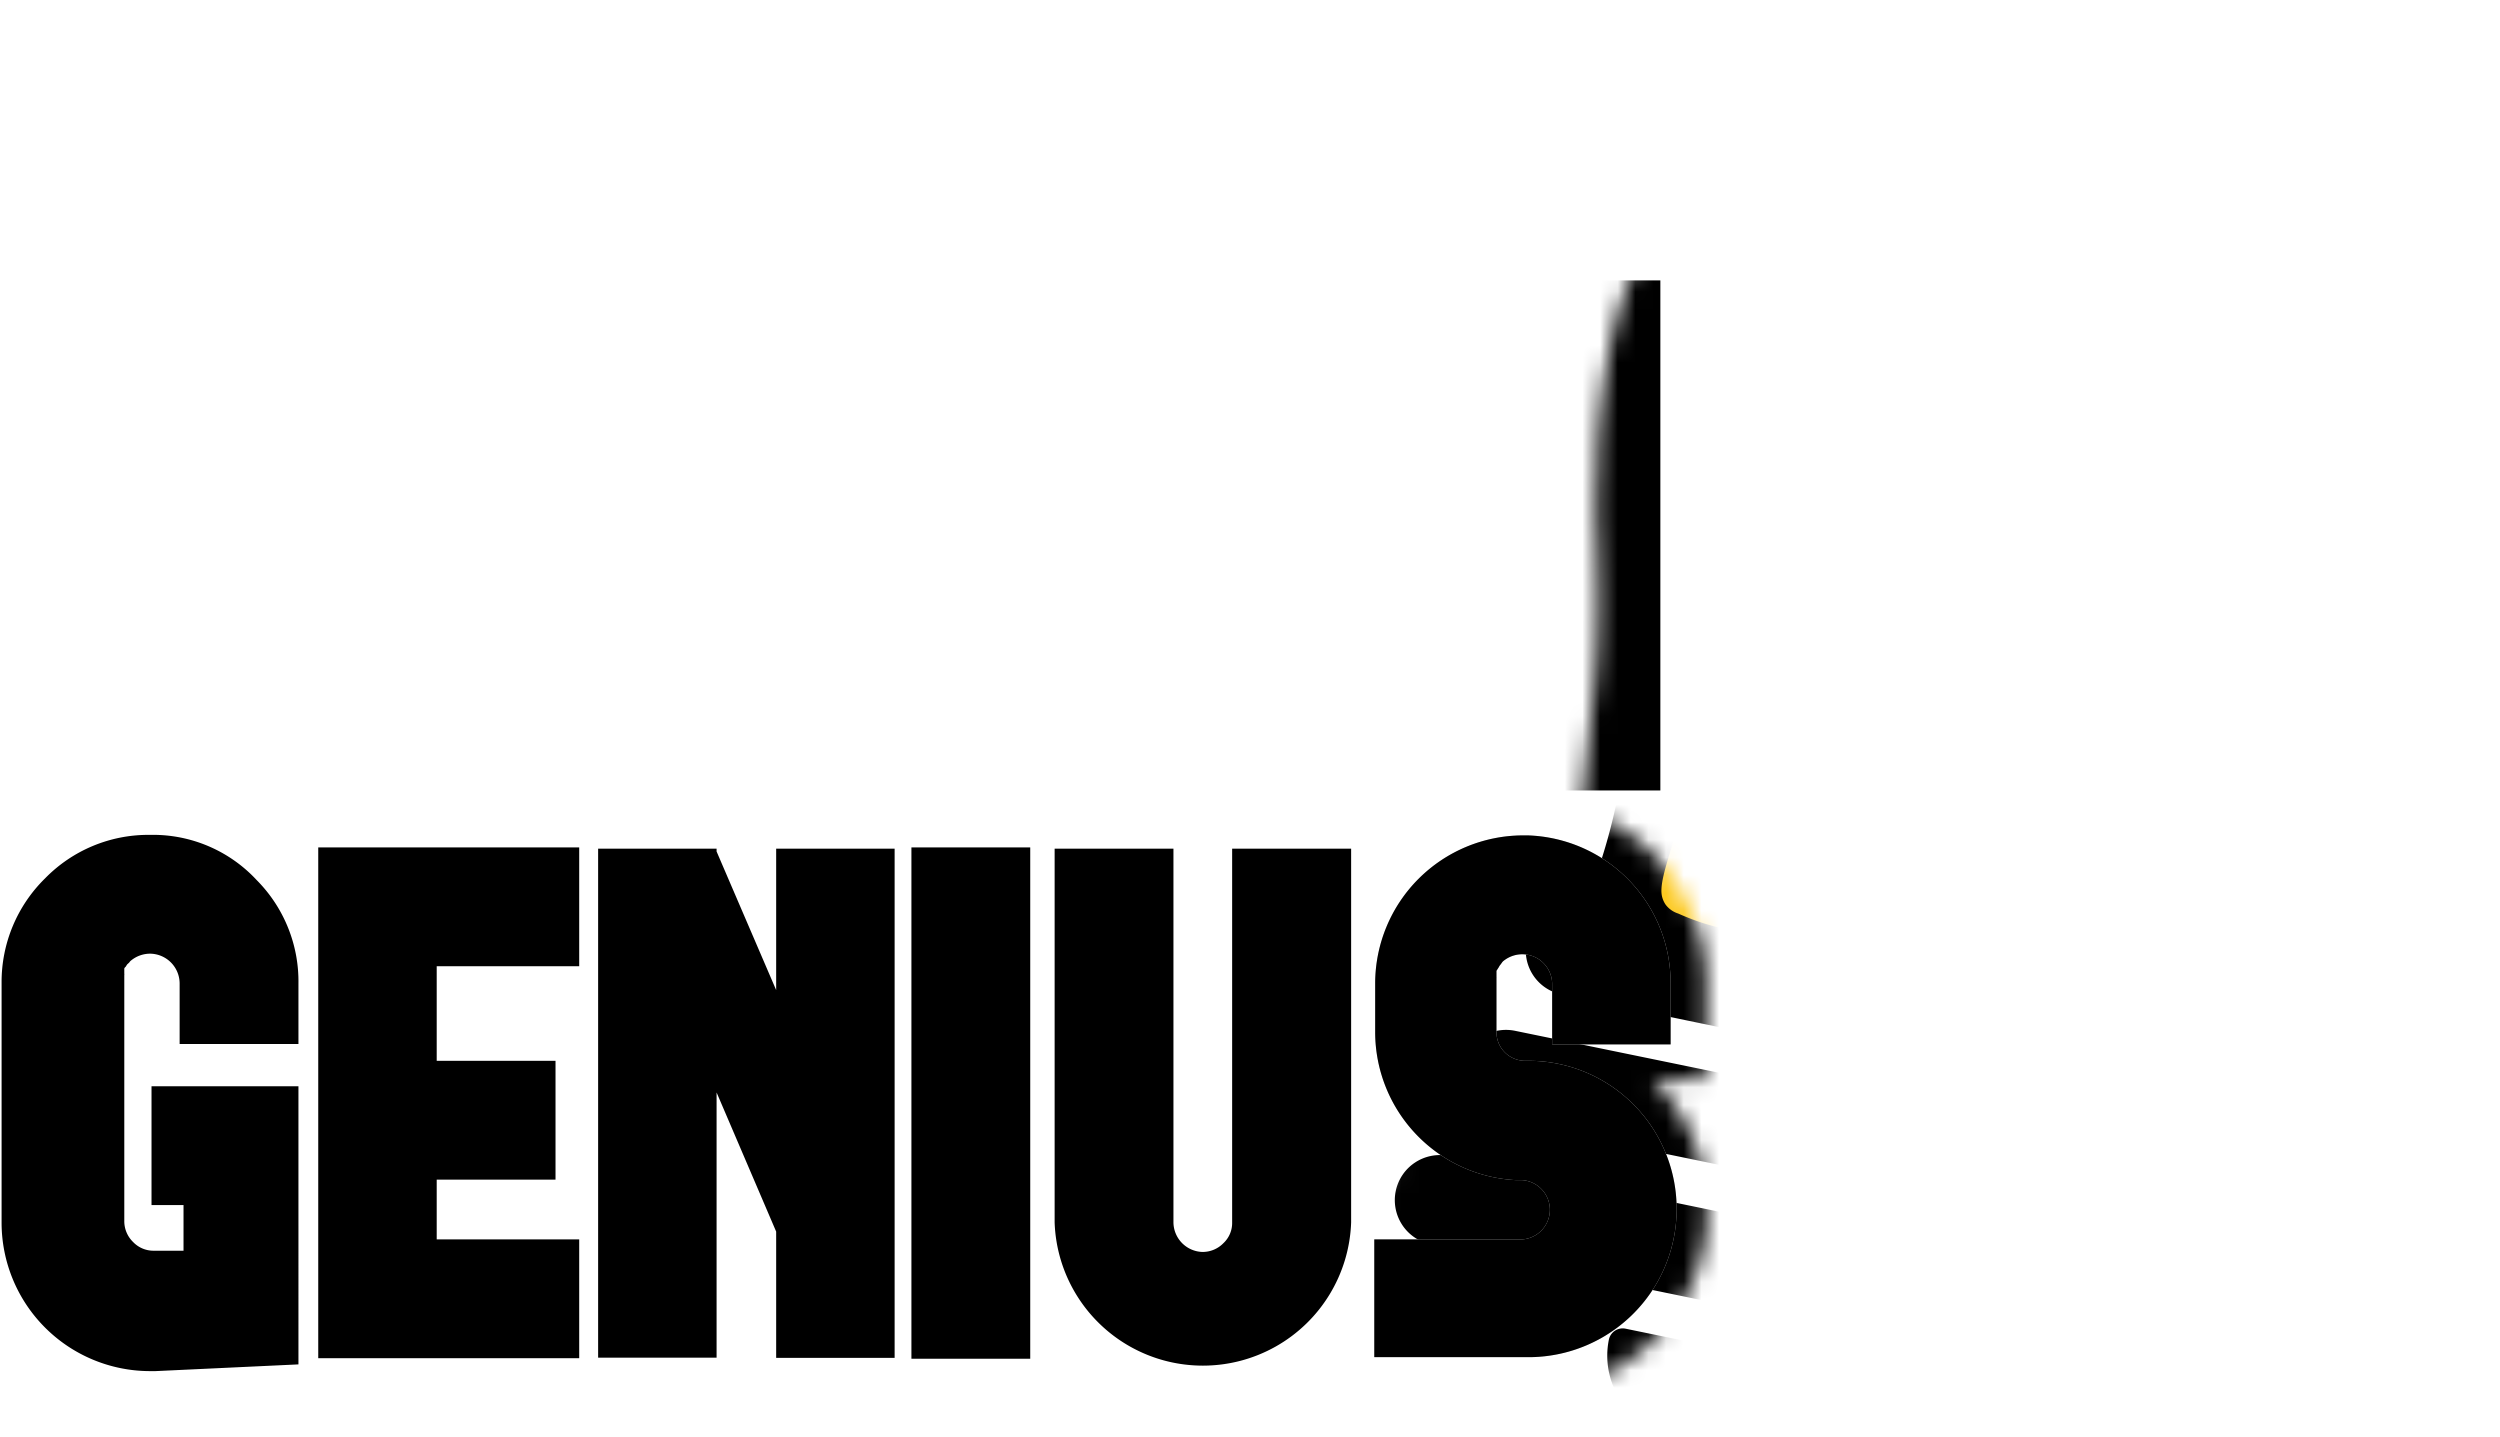 <svg xmlns="http://www.w3.org/2000/svg"
  xmlns:xlink="http://www.w3.org/1999/xlink" viewBox="0 0 141.4 81.25">
  <defs>
    <style>.cls-1{filter:url(#luminosity-noclip-2);}.cls-2{mask:url(#mask);}.cls-3{fill:#000;}.cls-4{mask:url(#mask-2);}.cls-5{fill:#fcc921;}.cls-6{fill:#ccc;}.cls-7{filter:url(#luminosity-noclip);}</style>
    <filter id="luminosity-noclip" x="0" y="-2" width="143.4" height="84.25" filterUnits="userSpaceOnUse" color-interpolation-filters="sRGB">
      <feFlood flood-color="#fff" result="bg"/>
      <feBlend in="SourceGraphic" in2="bg"/>
    </filter>
    <mask id="mask" x="0" y="-2" width="143.4" height="84.25" maskUnits="userSpaceOnUse">
      <g class="cls-7">
        <path d="M113.82,59.93h0l.09-.13Z"/>
        <path d="M87.63,51.57a2.29,2.29,0,0,1,.58-.24A4.48,4.48,0,0,0,87.63,51.57Z"/>
        <path d="M113.91,59.79a3.4,3.4,0,0,0,.36-1.2,1.9,1.9,0,0,1,0,.4,2.55,2.55,0,0,1-.24.67Z"/>
        <path d="M140.6,29.79a24.31,24.31,0,0,0-.32-13.37,23.71,23.71,0,0,0-5.85-9.37A25,25,0,0,0,123.54.86,24.62,24.62,0,0,0,110.87.78a23.88,23.88,0,0,0-10.32,6,26.17,26.17,0,0,0-7.1,11.34,33.86,33.86,0,0,0-1.13,8.48c-.21,3.79.17,3.91,0,9.61,0,1.55-.31,4-.85,9a33.42,33.42,0,0,1-1.18,4.27,2.08,2.08,0,0,1-.45.83,2.67,2.67,0,0,1-1.09.8l-.58.23a4.48,4.48,0,0,0-.58.24,2.53,2.53,0,0,0-1,1,2.24,2.24,0,0,0-.24.67,2.53,2.53,0,0,0,2,3L111.22,61a2.55,2.55,0,0,0,2.6-1l.09-.14a3.4,3.4,0,0,0,.36-1.2v0a13,13,0,0,0-.16-1.64c-.06-1,2.5-2.47,2.86-2.69,4.72-3,6.64-4.12,6.64-4.12,2.08-1.26,2.37-1.42,3-1.8a32.75,32.75,0,0,0,9.25-8.1A27.52,27.52,0,0,0,140.6,29.79ZM133.25,38a30.45,30.45,0,0,1-5.45,5.26A87.27,87.27,0,0,1,118,49.93c-1.8,1.13-5.56,3.77-5.83,4a7.84,7.84,0,0,0-.79.79c-.24.23-6.9-.52-8.17-1-.18-.07-.51-.19-.6-.47a.86.86,0,0,1,.2-.7,21.75,21.75,0,0,0,2-6.46,24.21,24.21,0,0,1,.88-4.78.82.82,0,0,1,.35-.44c.43-.21,1,.16,1.31.33a13.89,13.89,0,0,0,2.77,1.2,5.39,5.39,0,0,0,3.29,0,2.83,2.83,0,0,0,1.43-.92,2.68,2.68,0,0,0,.44-2.14,2.87,2.87,0,0,0-1-1.45,6.23,6.23,0,0,0-3-1.4,5.49,5.49,0,0,0-3.09.11,1.18,1.18,0,0,0-.33.28,1,1,0,0,0-.21.58c.07.5,1.17.81,2,.83a10,10,0,0,1,1.18-.06,2.4,2.4,0,0,1,1.53.66s.7.76.47,1.29-1,.54-1.41.57a5.83,5.83,0,0,1-4.88-1.93,4.66,4.66,0,0,1-1.28-3.53s.22-1.87,2.88-3.58a1.12,1.12,0,0,1,.56-.2,1.4,1.4,0,0,1,.88.26,3.62,3.62,0,0,1,.92.79c1,1.26,3.59,1.85,3.82,1.89a4.58,4.58,0,0,0,3.26-.09,3,3,0,0,0,1.6-1.91,3,3,0,0,0-.68-2.43A4.36,4.36,0,0,0,117.2,29a10.24,10.24,0,0,0-4-1.06,1.51,1.51,0,0,0-.64.07c-.07,0-.88.28-.91.78s.59.79.75.88a2.65,2.65,0,0,0,1.24.27c2.27.14,2.67.33,2.9.48a1.46,1.46,0,0,1,.76,1,1.32,1.32,0,0,1-.49,1.09c-.7.59-1.84.25-2.85,0a5.86,5.86,0,0,1-3.09-1.76,4,4,0,0,1-1.11-2.31c-.22-2.35,2.18-3.92,3.12-4.54a1.62,1.62,0,0,1,.84-.3c.39,0,.82.14,1.69.92.66.59,1,1,1.25,1.27a6.69,6.69,0,0,0,3.3,1.69,5.05,5.05,0,0,0,3.59.09,2.92,2.92,0,0,0,1.45-1.26,3,3,0,0,0,.17-2.29c-.26-.73-.77-1.09-1.62-1.69a9,9,0,0,0-3.76-1.46,3.08,3.08,0,0,0-1.7,0c-.11,0-1,.33-1,.75s.58.61,1.06.81a11.38,11.38,0,0,0,3.08.74,2.81,2.81,0,0,1,1.13.33,1.48,1.48,0,0,1,.77.94,1.4,1.4,0,0,1-.45,1.08c-1,.92-3.26-.08-3.55-.21-.78-.35-3.18-1.41-3.41-3.71a4.24,4.24,0,0,1,1.2-3.22,5.2,5.2,0,0,1,3.18-1.4,3.92,3.92,0,0,0,1.89-.34c.18-.09.91-.48.85-.93s-.46-.55-.77-.63a1.64,1.64,0,0,0-1,.16c-1.31.61-1.61.16-3.44.92A5.49,5.49,0,0,0,115,17.87a3.44,3.44,0,0,0-.75,1.91,3.67,3.67,0,0,1,0,.66,2.44,2.44,0,0,1-1,1.41c-.48.36-.69.27-1.4.6a6.2,6.2,0,0,0-1.43,1,5.72,5.72,0,0,0-2,2.64,3.94,3.94,0,0,0-.12,2.56,1.29,1.29,0,0,1,.13.78c-.08.34-.34.58-.83.92a10.19,10.19,0,0,1-1.41.83,4.89,4.89,0,0,0-2.07,2.4,5.85,5.85,0,0,0-.25,3.41c.11.54.2.62.28,1.19a6.64,6.64,0,0,1-.16,2.52c-.52,2.31-1,4.75-1.1,5.6a29.34,29.34,0,0,1-2.22,6.27,1.48,1.48,0,0,1-.91.25,13.29,13.29,0,0,1-4.86-1.16,1.43,1.43,0,0,1-.71-.5,1.36,1.36,0,0,1-.24-.79c0-1.56,1.8-4.81,1.87-9.47.1-6.37-.37-8.08-.23-12.56A32.8,32.8,0,0,1,96.34,21,23.74,23.74,0,0,1,102,10.2a20.66,20.66,0,0,1,11.74-6.76,20,20,0,0,1,10.15,1,21.07,21.07,0,0,1,10.94,8.19,20.73,20.73,0,0,1,3.33,12.26A22.73,22.73,0,0,1,133.25,38Z"/>
        <path d="M107.52,68l-22.84-4.7a2.56,2.56,0,0,1-2-3h0a2.55,2.55,0,0,1,3-2L108.54,63a2.55,2.55,0,0,1,2,3h0A2.55,2.55,0,0,1,107.52,68Z"/>
        <path d="M103.78,75.09,80.94,70.38a2.55,2.55,0,0,1-2-3h0a2.55,2.55,0,0,1,3-2l22.84,4.71a2.55,2.55,0,0,1,2,3h0A2.55,2.55,0,0,1,103.78,75.09Z"/>
        <path d="M89.54,80.15h0A4.57,4.57,0,0,1,86,74.76h0a.8.8,0,0,1,.94-.61l7.38,1.52a.79.79,0,0,1,.62.93h0A4.57,4.57,0,0,1,89.54,80.15Z"/>
        <path d="M142.19,15.8a26,26,0,0,0-6.35-10.17,27,27,0,0,0-11.78-6.7A27.25,27.25,0,0,0,117-2a24.69,24.69,0,0,0-17.8,7.36,28.43,28.43,0,0,0-7.65,12.23,36.11,36.11,0,0,0-1.21,9,37.24,37.24,0,0,0,0,4.24c0,1.23.12,2.62,0,5.42,0,1.49-.32,4.08-.83,8.72a40.31,40.31,0,0,1-1.11,3.95s0,.07,0,.08c-.21.23-.21.23-.39.3l-.53.21,0,0a4.88,4.88,0,0,0-.81.36h0a4.53,4.53,0,0,0-1.76,1.82,4.76,4.76,0,0,0-.42,1.2,4.49,4.49,0,0,0,.65,3.4,4.57,4.57,0,0,0-4.36,3.62,4.52,4.52,0,0,0,.66,3.41l0,.06a4.54,4.54,0,0,0-.91,9l4.06.84A2.71,2.71,0,0,0,84,74.36a6.57,6.57,0,0,0,5.11,7.75,6.41,6.41,0,0,0,1.31.14A6.6,6.6,0,0,0,96.89,77a2.76,2.76,0,0,0-.06-1.31L103.37,77a4.05,4.05,0,0,0,.92.1,4.58,4.58,0,0,0,4.45-3.63,4.53,4.53,0,0,0-.66-3.41l0-.06a4.54,4.54,0,0,0,3.8-7,4.53,4.53,0,0,0,2.85-1.09h.25l.56-.89.11-.18,0,0h0l0,0h0v0h0a1.06,1.06,0,0,0,.1-.17,4.48,4.48,0,0,0,.43-1.19,2.48,2.48,0,0,0,0-.27,2.86,2.86,0,0,0,.05-.32v-.2a4.55,4.55,0,0,0-.07-1.06c0-.09,0-.18,0-.29A10.71,10.71,0,0,1,117.91,56l.13-.08c4.63-2.92,6.57-4.08,6.6-4.1l2.15-1.29.86-.52a35.17,35.17,0,0,0,9.78-8.6,29.8,29.8,0,0,0,5.12-11.18A26.39,26.39,0,0,0,142.19,15.8Z"/>
        <path d="M138.14,24.9A22.66,22.66,0,0,1,133.25,38a30.45,30.45,0,0,1-5.45,5.26A87.27,87.27,0,0,1,118,49.93c-1.81,1.13-5.57,3.77-5.83,4a6.85,6.85,0,0,0-.79.79c-.23.23-6.91-.52-8.18-1-.17-.07-.5-.19-.59-.47a.93.93,0,0,1,.19-.7,21.15,21.15,0,0,0,2-6.46,23.46,23.46,0,0,1,.88-4.78.79.79,0,0,1,.35-.44c.43-.21,1,.15,1.31.33a13.89,13.89,0,0,0,2.77,1.2,5.44,5.44,0,0,0,3.28,0,2.93,2.93,0,0,0,1.44-.92,2.64,2.64,0,0,0,.44-2.14,3,3,0,0,0-1-1.46,6.21,6.21,0,0,0-3-1.39,5.5,5.5,0,0,0-3.09.11,1.18,1.18,0,0,0-.33.28.88.88,0,0,0-.22.58c.08.49,1.18.8,2.06.83a8.35,8.35,0,0,1,1.18-.07,2.46,2.46,0,0,1,1.53.66c0,.06.7.77.47,1.3s-1,.54-1.42.57a5.88,5.88,0,0,1-4.88-1.93,4.75,4.75,0,0,1-1.28-3.54s.23-1.86,2.89-3.57a1.25,1.25,0,0,1,.56-.21,1.35,1.35,0,0,1,.88.27,3.12,3.12,0,0,1,.91.79c1,1.26,3.61,1.84,3.83,1.89a4.55,4.55,0,0,0,3.25-.09,3,3,0,0,0,1.6-1.92,2.94,2.94,0,0,0-.67-2.42A4.23,4.23,0,0,0,117.2,29a10,10,0,0,0-4-1.06,1.64,1.64,0,0,0-.64.06c-.07,0-.88.29-.91.79s.6.78.76.87a2.49,2.49,0,0,0,1.23.28c2.27.13,2.67.33,2.9.48a1.49,1.49,0,0,1,.76,1,1.33,1.33,0,0,1-.49,1.09c-.7.59-1.85.25-2.85,0a5.79,5.79,0,0,1-3.1-1.76,4.07,4.07,0,0,1-1.1-2.3c-.23-2.35,2.18-3.92,3.12-4.54a1.68,1.68,0,0,1,.84-.31c.39,0,.82.15,1.7.93a15.74,15.74,0,0,1,1.23,1.27A6.75,6.75,0,0,0,120,27.41a5.17,5.17,0,0,0,3.59.1,3.17,3.17,0,0,0,1.45-1.27,3,3,0,0,0,.17-2.29c-.26-.73-.76-1.09-1.62-1.68a8.74,8.74,0,0,0-3.76-1.47,3,3,0,0,0-1.7,0c-.11,0-1,.34-1,.76s.58.6,1,.81a11.65,11.65,0,0,0,3.09.74,2.72,2.72,0,0,1,1.12.33,1.47,1.47,0,0,1,.78.94,1.39,1.39,0,0,1-.45,1.07c-1,.93-3.26-.07-3.55-.2-.78-.35-3.18-1.41-3.41-3.71a4.24,4.24,0,0,1,1.2-3.22,5.18,5.18,0,0,1,3.18-1.4,4.07,4.07,0,0,0,1.89-.33c.18-.11.91-.49.85-.95s-.46-.55-.77-.62a1.62,1.62,0,0,0-1,.16c-1.3.61-1.6.16-3.43.91A5.5,5.5,0,0,0,115,17.87a3.34,3.34,0,0,0-.75,1.9,3.61,3.61,0,0,1,0,.66,2.44,2.44,0,0,1-1,1.42c-.48.36-.69.26-1.4.61a5.9,5.9,0,0,0-1.43,1,5.61,5.61,0,0,0-2,2.64,3.94,3.94,0,0,0-.13,2.56,1.22,1.22,0,0,1,.13.78c-.07.34-.33.58-.82.92a13.28,13.28,0,0,1-1.41.83,4.89,4.89,0,0,0-2.07,2.4,5.85,5.85,0,0,0-.25,3.41c.1.54.2.62.28,1.18a6.81,6.81,0,0,1-.16,2.52c-.52,2.32-1,4.76-1.09,5.61a29.7,29.7,0,0,1-2.23,6.26,1.54,1.54,0,0,1-.92.26,13.48,13.48,0,0,1-4.85-1.16,1.46,1.46,0,0,1-.72-.51,1.38,1.38,0,0,1-.23-.78c-.06-1.56,1.8-4.81,1.87-9.47.09-6.37-.38-8.09-.23-12.57a32.76,32.76,0,0,1,.72-7.3A24,24,0,0,1,102,10.19a20.79,20.79,0,0,1,11.74-6.75,20.26,20.26,0,0,1,10.16,1,21,21,0,0,1,10.94,8.2A20.73,20.73,0,0,1,138.14,24.9Z"/>
      </g>
    </mask>
    <filter id="luminosity-noclip-2" x="75.73" y="0" width="65.67" height="81.25" filterUnits="userSpaceOnUse" color-interpolation-filters="sRGB">
      <feFlood flood-color="#fff" result="bg"/>
      <feBlend in="SourceGraphic" in2="bg"/>
    </filter>
    <mask id="mask-2" x="75.73" y="0" width="65.67" height="81.25" maskUnits="userSpaceOnUse">
      <path class="cls-1" d="M75.73,78.82V68.1s4-1.36,2.93-2.51a10.1,10.1,0,0,1-2.93-7.18v-2.8A10.38,10.38,0,0,1,86.07,45.25h.34A10.35,10.35,0,0,1,96.49,55.63v5.44h-3l.15.15a10.38,10.38,0,0,1-7.48,17.6Z"/>
    </mask>
  </defs>
  <g id="Layer_2" data-name="Layer 2">
    <g id="Drawing">
      <g class="cls-2">
        <path class="cls-3" d="M16.79,36.38a8.08,8.08,0,0,1-2.46,5.9,8.14,8.14,0,0,1-5.9,2.46H0V15.84H8.43a8.07,8.07,0,0,1,5.9,2.46,8.07,8.07,0,0,1,2.46,5.9ZM10.07,24.22a1.67,1.67,0,0,0-1.66-1.66H6.72V38H8.41a1.69,1.69,0,0,0,1.66-1.69Z"/>
        <path class="cls-3" d="M24.63,22.56V28h6.72v6.72H24.63V38h8.06v6.72H17.91V15.84H32.69v6.72Z"/>
        <path class="cls-3" d="M42.45,15.16a8.35,8.35,0,0,1,8.08,8.38V27h-6.7V23.54a1.67,1.67,0,0,0-1.69-1.66,1.57,1.57,0,0,0-1,.37.46.46,0,0,0-.12.12h0l-.1.12h0l-.07.12v0h0a.88.88,0,0,0-.07.12s0,0,0,0a.88.88,0,0,0-.07.12l0,.07,0,.09,0,.09,0,.08a.23.23,0,0,1,0,.09v3a1.63,1.63,0,0,0,.49,1.2,1.66,1.66,0,0,0,1.17.47l.31,0a8.35,8.35,0,0,1,8.08,8.38,8.36,8.36,0,0,1-8.39,8.39H33.76V38h8.38a1.64,1.64,0,0,0,1.2-.5,1.6,1.6,0,0,0,.49-1.17,1.65,1.65,0,0,0-.49-1.19,1.63,1.63,0,0,0-1.2-.49h-.33a8.43,8.43,0,0,1-8.05-8.36V23.52a8.4,8.4,0,0,1,8.36-8.36Z"/>
        <path class="cls-3" d="M57.76,44.76H51V15.84h6.72Z"/>
        <path class="cls-3" d="M67.8,15.14a8,8,0,0,1,5.71,2.55,8.14,8.14,0,0,1,2.37,5.85V27H69.16V23.54a1.65,1.65,0,0,0-.49-1.19,1.59,1.59,0,0,0-1.17-.49,1.67,1.67,0,0,0-1.08.37.34.34,0,0,0-.12.12l-.12.12-.09.14v0l-.07.09,0,0s0,.09,0,.14,0,0,0,.07l0,.07,0,.09c0,.06,0,.09,0,.07v.12c0,.05,0,.06,0,.05v13.7a1.67,1.67,0,0,0,1.69,1.68h1.66V36.07H67.57V29.35h8.31V45.09l-8.08.37h-.35a8.4,8.4,0,0,1-8.36-8.38V23.5a8.38,8.38,0,0,1,8.36-8.36Z"/>
        <path class="cls-3" d="M93.91,15.86V44.71h-6.7V37.57L83.84,29.7v15h-6.7V15.86h6.7V16l3.37,7.86v-8Z"/>
      </g>
      <g class="cls-4">
        <path class="cls-5" d="M111.34,56.72c-.15,0-17.27-2.85-18-3.86-.19-.29-.39-.72-.37-2.47a9.72,9.72,0,0,1,.62-2.88,23.06,23.06,0,0,0,1.25-6.64c0-3.23,0-5.26-.14-7s-.16-3.31-.09-5.54a34.14,34.14,0,0,1,.75-7.5,24.89,24.89,0,0,1,5.88-11.27,21.7,21.7,0,0,1,12.3-7.06,20.34,20.34,0,0,1,3.31-.27,22.3,22.3,0,0,1,7.34,1.31,21.85,21.85,0,0,1,11.45,8.6,21.37,21.37,0,0,1,3.5,12.84,23.42,23.42,0,0,1-5.1,13.7,31.14,31.14,0,0,1-5.6,5.42,87.47,87.47,0,0,1-9.86,6.72c-1.82,1.14-5.46,3.7-5.73,3.92a5.78,5.78,0,0,0-.31.87,1.89,1.89,0,0,1-.39.83l-.29.32Z"/>
        <path class="cls-3" d="M113.82,59.93h0l.09-.13Z"/>
        <path class="cls-3" d="M87.63,51.57a2.29,2.29,0,0,1,.58-.24A4.48,4.48,0,0,0,87.63,51.57Z"/>
        <path class="cls-3" d="M113.91,59.79a3.4,3.4,0,0,0,.36-1.2,1.9,1.9,0,0,1,0,.4,2.55,2.55,0,0,1-.24.67Z"/>
        <path class="cls-3" d="M140.6,29.79a24.31,24.31,0,0,0-.32-13.37,23.71,23.71,0,0,0-5.85-9.37A25,25,0,0,0,123.54.86,24.62,24.62,0,0,0,110.87.78a23.88,23.88,0,0,0-10.32,6,26.17,26.17,0,0,0-7.1,11.34,33.86,33.86,0,0,0-1.13,8.48c-.21,3.79.17,3.91,0,9.61,0,1.55-.31,4-.85,9a33.42,33.42,0,0,1-1.18,4.27,2.08,2.08,0,0,1-.45.83,2.67,2.67,0,0,1-1.09.8l-.58.23a4.48,4.48,0,0,0-.58.24,2.53,2.53,0,0,0-1,1,2.24,2.24,0,0,0-.24.67,2.53,2.53,0,0,0,2,3L111.22,61a2.55,2.55,0,0,0,2.6-1l.09-.14a3.4,3.4,0,0,0,.36-1.2v0a13,13,0,0,0-.16-1.64c-.06-1,2.5-2.47,2.86-2.69,4.72-3,6.64-4.12,6.64-4.12,2.08-1.26,2.37-1.42,3-1.8a32.75,32.75,0,0,0,9.25-8.1A27.52,27.52,0,0,0,140.6,29.79ZM133.25,38a30.45,30.45,0,0,1-5.45,5.26A87.27,87.27,0,0,1,118,49.93c-1.8,1.13-5.56,3.77-5.83,4a7.84,7.84,0,0,0-.79.79c-.24.23-6.9-.52-8.17-1-.18-.07-.51-.19-.6-.47a.86.86,0,0,1,.2-.7,21.75,21.75,0,0,0,2-6.46,24.21,24.21,0,0,1,.88-4.78.82.82,0,0,1,.35-.44c.43-.21,1,.16,1.31.33a13.89,13.89,0,0,0,2.77,1.2,5.39,5.39,0,0,0,3.29,0,2.83,2.83,0,0,0,1.43-.92,2.67,2.67,0,0,0,.5-1.87,3.56,3.56,0,0,0-1.8-2.27,7.78,7.78,0,0,0-2.51-.9,5.92,5.92,0,0,0-2.18-.06,1.74,1.74,0,0,0-.85.38A.7.7,0,0,0,108,38a2.59,2.59,0,0,0,1.13.36,17.09,17.09,0,0,1,2.48.11c.64.18,1.71,1.09,1.32,1.87a1,1,0,0,1-.73.42,5.92,5.92,0,0,1-3.15-.21,5.71,5.71,0,0,1-3.55-3.64,3.79,3.79,0,0,1,.8-3.37,7,7,0,0,1,1.39-1.33,2.45,2.45,0,0,1,1.24-.58,1.85,1.85,0,0,1,1.24.58c.32.28.59.61.91.89a7.73,7.73,0,0,0,3.45,1.47,7.51,7.51,0,0,0,1.7.25,3.15,3.15,0,0,0,3.07-2.26c.4-1.84-1.2-3.16-2.7-3.79A10.88,10.88,0,0,0,114.1,28a2.74,2.74,0,0,0-2,.19.75.75,0,0,0-.39.64.79.79,0,0,0,.37.56,4.26,4.26,0,0,0,2.47.58,3.65,3.65,0,0,1,2.41.7,1.23,1.23,0,0,1,.37.56,1.12,1.12,0,0,1-.08.72,1.37,1.37,0,0,1-.72.7,2.69,2.69,0,0,1-1.54,0,10.51,10.51,0,0,1-2.49-.81,4.67,4.67,0,0,1-2.69-3.51,3.68,3.68,0,0,1,.85-2.6,9.17,9.17,0,0,1,2-1.73l.42-.27a1.47,1.47,0,0,1,1.49,0,5.21,5.21,0,0,1,1.22,1,16.65,16.65,0,0,0,1.46,1.45,7.29,7.29,0,0,0,2.67,1.22,6.72,6.72,0,0,0,3,.36,3,3,0,0,0,.72-.24,2.76,2.76,0,0,0,1.73-3.15,3.5,3.5,0,0,0-1.73-2.12,10,10,0,0,0-3.2-1.34,3.88,3.88,0,0,0-2.67.1c-.21.11-.55.32-.55.59,0,.52,1,.82,1.43,1a10.77,10.77,0,0,0,2.16.51,10.87,10.87,0,0,1,1.14.2,2.17,2.17,0,0,1,1,.56,1.11,1.11,0,0,1,.32.59,1.08,1.08,0,0,1-.1.61c-.66,1.45-2.73.78-3.82.31l-.08,0c-.78-.35-3.18-1.41-3.41-3.71a4.11,4.11,0,0,1,1.52-3.48A4.87,4.87,0,0,1,119,17.2a9.29,9.29,0,0,1,2-.3,2.94,2.94,0,0,0,1.59-.53.94.94,0,0,0,.38-.52.72.72,0,0,0-.62-.79,2.17,2.17,0,0,0-1.2.19c-.76.25-1.55.33-2.33.51a8.83,8.83,0,0,0-2.11.8,6.11,6.11,0,0,0-1,.7,3.85,3.85,0,0,0-1.09,1.47,3.07,3.07,0,0,0-.23.89,6.52,6.52,0,0,1-.09,1c-.25,1-1.18,1.33-2,1.7a7.85,7.85,0,0,0-2.52,1.83,5.35,5.35,0,0,0-1.48,3,3.85,3.85,0,0,0,.13,1.51,1.94,1.94,0,0,1,.15.62c0,.86-1.26,1.29-1.89,1.63A5.47,5.47,0,0,0,103.89,37c.11.54.2.62.28,1.19a6.64,6.64,0,0,1-.16,2.52c-.52,2.31-1,4.75-1.1,5.6a29.34,29.34,0,0,1-2.22,6.27,1.48,1.48,0,0,1-.91.25,13.29,13.29,0,0,1-4.86-1.16,1.43,1.43,0,0,1-.71-.5,1.36,1.36,0,0,1-.24-.79c0-1.56,1.8-4.81,1.87-9.47.1-6.37-.37-8.08-.23-12.56A32.8,32.8,0,0,1,96.34,21,23.74,23.74,0,0,1,102,10.2a20.66,20.66,0,0,1,11.74-6.76,20,20,0,0,1,10.15,1,21.07,21.07,0,0,1,10.94,8.19,20.73,20.73,0,0,1,3.33,12.26A22.73,22.73,0,0,1,133.25,38Z"/>
        <path class="cls-3" d="M107.52,68l-22.84-4.7a2.56,2.56,0,0,1-2-3h0a2.55,2.55,0,0,1,3-2L108.54,63a2.55,2.55,0,0,1,2,3h0A2.55,2.55,0,0,1,107.52,68Z"/>
        <path class="cls-3" d="M103.78,75.09,80.94,70.38a2.55,2.55,0,0,1-2-3h0a2.55,2.55,0,0,1,3-2l22.84,4.71a2.55,2.55,0,0,1,2,3h0A2.55,2.55,0,0,1,103.78,75.09Z"/>
        <path class="cls-3" d="M94.54,81.15h0A4.57,4.57,0,0,1,91,75.76h0a.8.8,0,0,1,.94-.61l7.38,1.52a.79.79,0,0,1,.62.93h0A4.57,4.57,0,0,1,94.54,81.15Z"/>
      </g>
      <path class="cls-3" d="M8.8,47.22a8,8,0,0,1,5.72,2.56,8.13,8.13,0,0,1,2.36,5.85v3.42H10.16V55.63A1.69,1.69,0,0,0,8.5,53.94a1.71,1.71,0,0,0-1.08.38.43.43,0,0,0-.11.12l-.12.11-.09.14v0a.18.18,0,0,0-.07.09l0,0c0,.05,0,.1,0,.14s0,0,0,.07l0,.07a.33.33,0,0,1,0,.1c0,.06,0,.09,0,.07v.12s0,.06,0,0v13.7a1.64,1.64,0,0,0,.5,1.2,1.59,1.59,0,0,0,1.19.49h1.66V68.16H8.57V61.44h8.31V77.17l-8.08.38H8.45A8.4,8.4,0,0,1,.09,69.17V55.58a8.21,8.21,0,0,1,2.46-5.9,8.16,8.16,0,0,1,5.9-2.46Z"/>
      <path class="cls-3" d="M24.7,54.65V60h6.72v6.72H24.7v3.38h8.06v6.72H18V47.93H32.76v6.72Z"/>
      <path class="cls-3" d="M50.6,48V76.8H43.9V69.66l-3.37-7.87v15h-6.7V48h6.7v.16L43.9,56V48Z"/>
      <path class="cls-3" d="M58.27,76.85H51.55V47.93h6.72Z"/>
      <path class="cls-3" d="M76.42,48V69.14a8.39,8.39,0,0,1-16.77,0V48h6.72V69.14A1.69,1.69,0,0,0,68,70.81a1.64,1.64,0,0,0,1.2-.5,1.56,1.56,0,0,0,.49-1.17V48Z"/>
      <path class="cls-6" d="M86.41,47.25a8.35,8.35,0,0,1,8.08,8.38v3.44h-6.7V55.63a1.69,1.69,0,0,0-2.74-1.29.43.43,0,0,0-.11.12h0l-.09.12h0a.49.49,0,0,0-.07.11v0h0l-.07.11s0,0,0,0l-.07.11,0,.07,0,.1,0,.09,0,.07a.84.84,0,0,1,0,.1v3a1.63,1.63,0,0,0,.49,1.2,1.65,1.65,0,0,0,1.17.46l.3,0a8.38,8.38,0,0,1-.3,16.76H77.73V70.1h8.38a1.68,1.68,0,0,0,0-3.35h-.33a8.39,8.39,0,0,1-8-8.36V55.61a8.38,8.38,0,0,1,8.35-8.36Z"/>
      <path class="cls-3" d="M86.41,47.25a8.35,8.35,0,0,1,8.08,8.38v3.44h-6.7V55.63a1.69,1.69,0,0,0-2.74-1.29.43.43,0,0,0-.11.12h0l-.09.12h0a.49.49,0,0,0-.07.11v0h0l-.07.11s0,0,0,0l-.07.11,0,.07,0,.1,0,.09,0,.07a.84.84,0,0,1,0,.1v3a1.63,1.63,0,0,0,.49,1.2,1.65,1.65,0,0,0,1.17.46l.3,0a8.38,8.38,0,0,1-.3,16.76H77.73V70.1h8.38a1.68,1.68,0,0,0,0-3.35h-.33a8.39,8.39,0,0,1-8-8.36V55.61a8.38,8.38,0,0,1,8.35-8.36Z"/>
    </g>
  </g>
</svg>